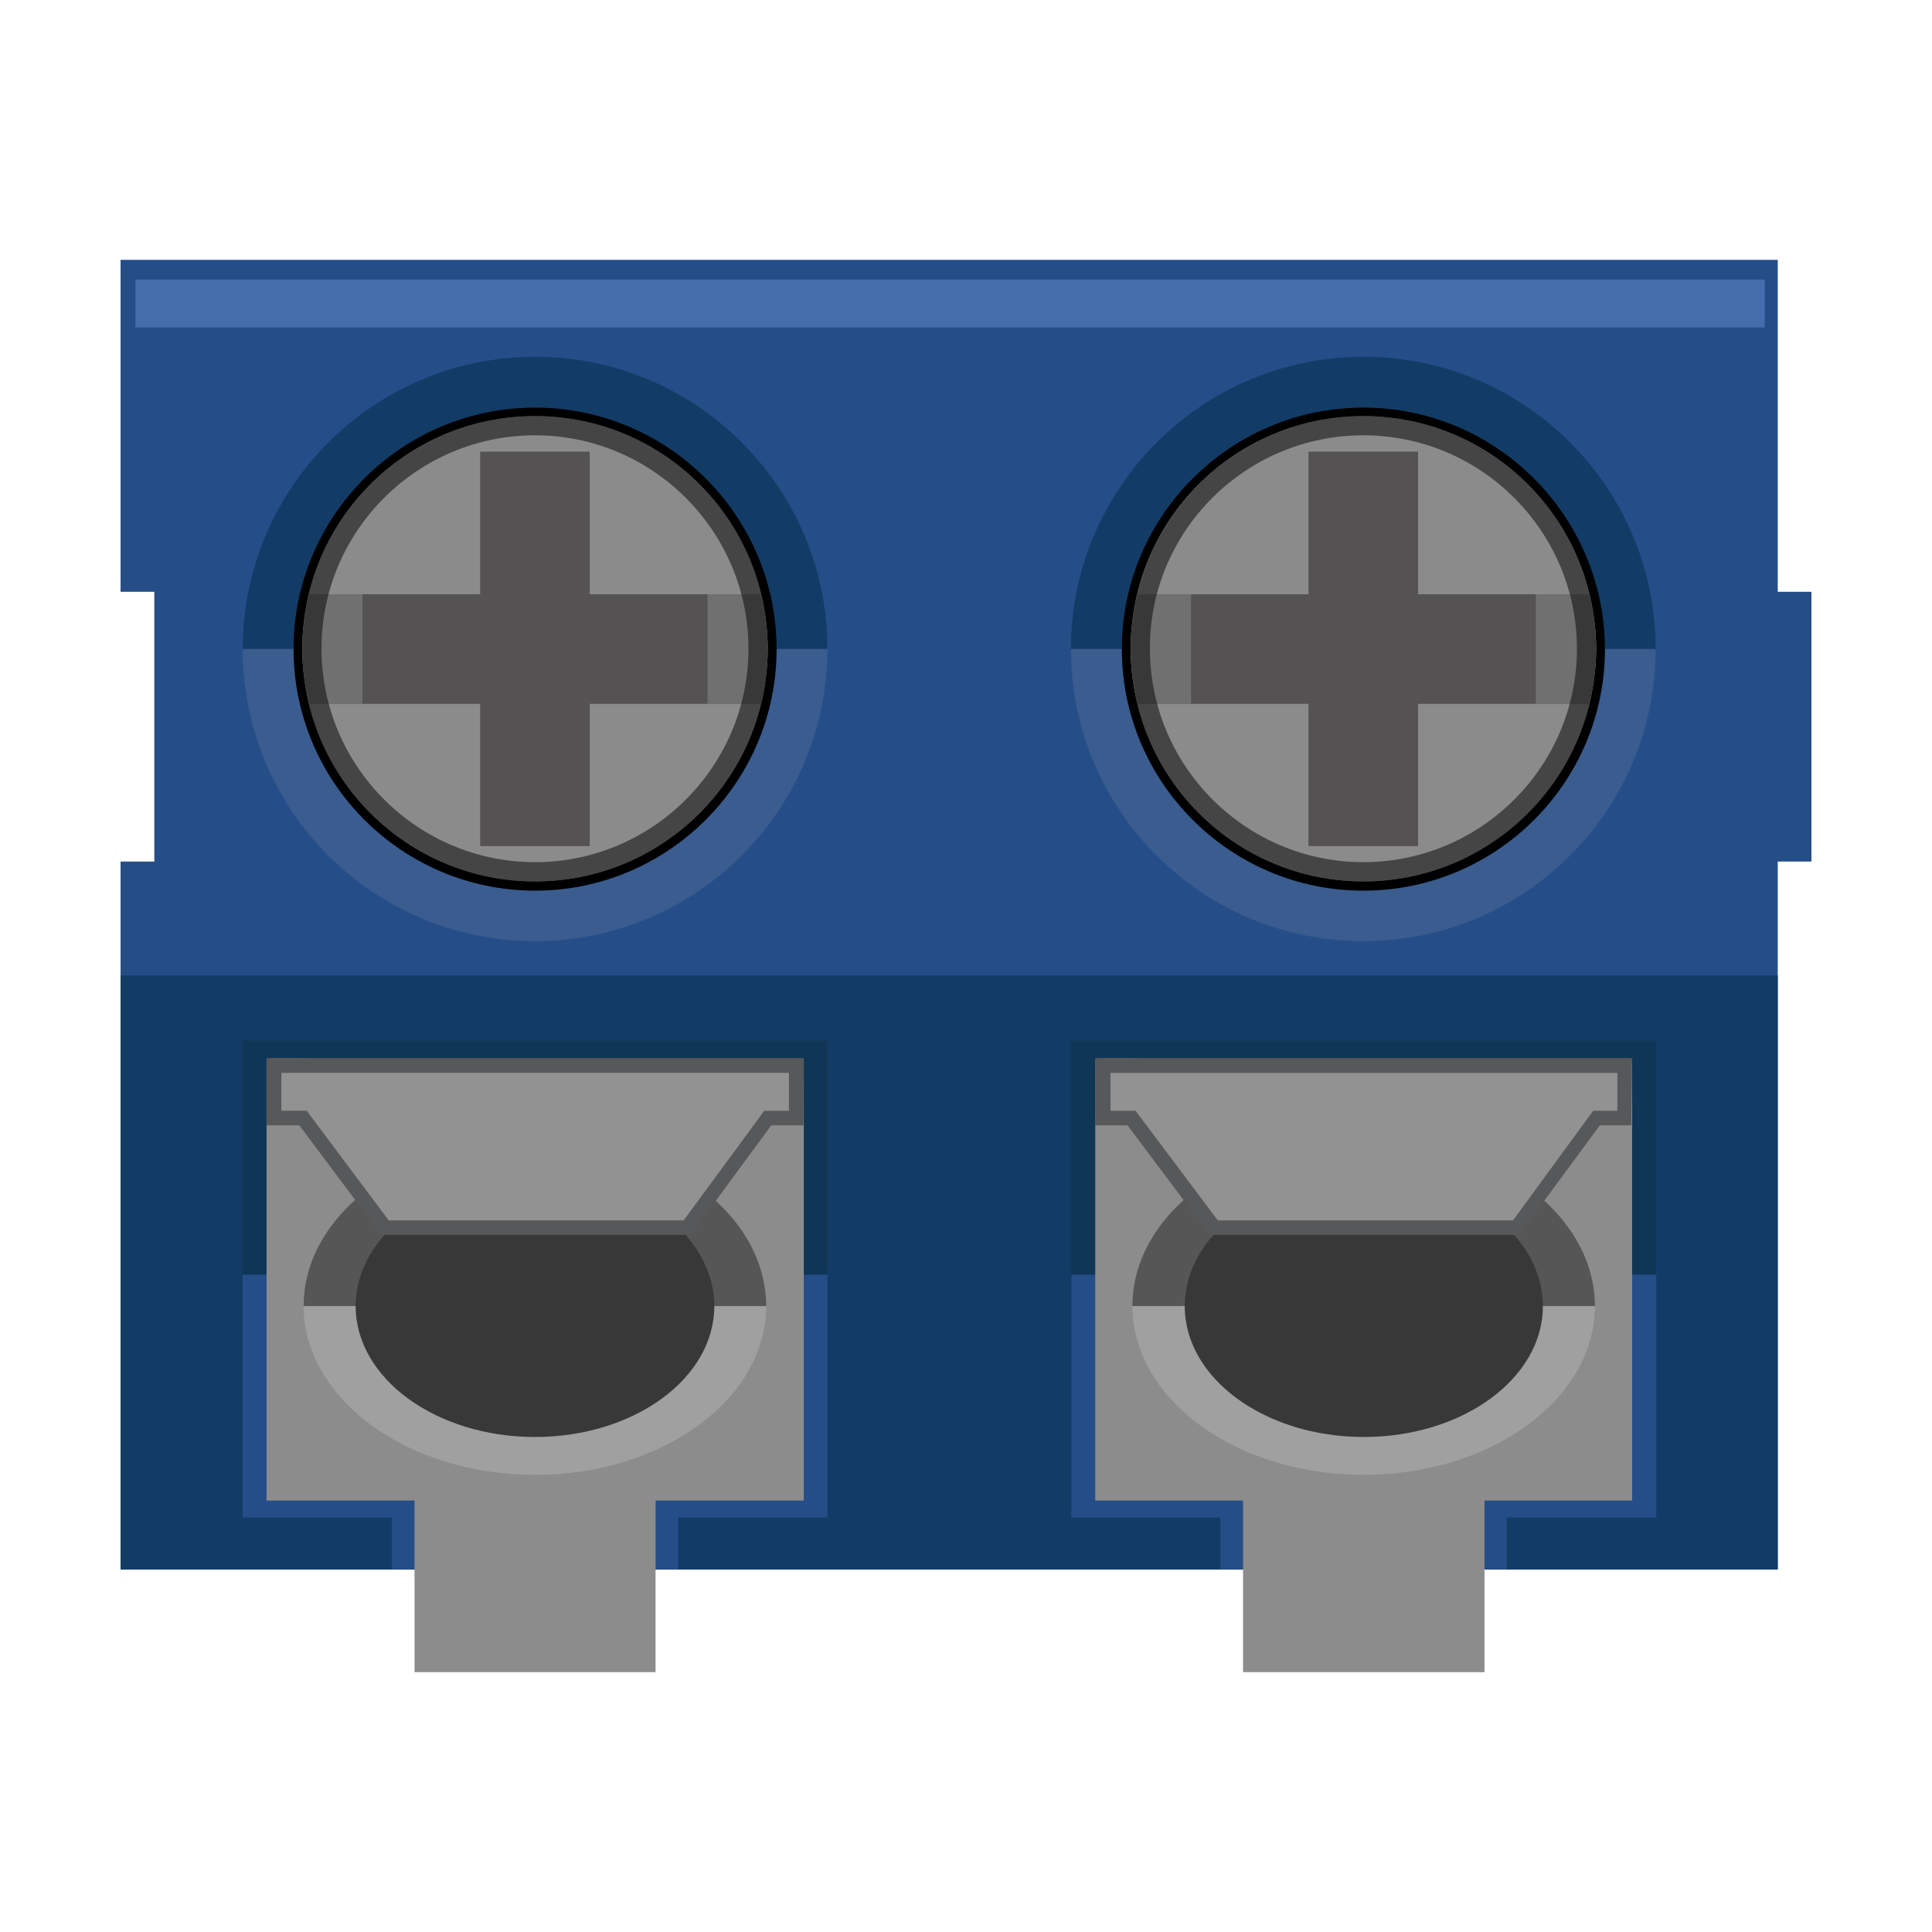 <?xml version="1.0" encoding="utf-8"?>
<!DOCTYPE svg PUBLIC "-//W3C//DTD SVG 1.1 Basic//EN" "http://www.w3.org/Graphics/SVG/1.1/DTD/svg11-basic.dtd">
<svg version="1.1" baseProfile="basic"
	 id="svg" xmlns:sodipodi="http://sodipodi.sourceforge.net/DTD/sodipodi-0.dtd" sodipodi:docname="dc_motor.svg" xmlns:inkscape="http://www.inkscape.org/namespaces/inkscape" xmlns:rdf="http://www.w3.org/1999/02/22-rdf-syntax-ns#" xmlns:dc="http://purl.org/dc/elements/1.1/" xmlns:cc="http://creativecommons.org/ns#" sodipodi:version="0.32" xmlns:svg="http://www.w3.org/2000/svg" inkscape:version="0.46" inkscape:output_extension="org.inkscape.output.svg.inkscape"
	 xmlns="http://www.w3.org/2000/svg" xmlns:xlink="http://www.w3.org/1999/xlink" x="0px" y="0px" width="32px" height="32px"
	 viewBox="0 0 32 32" xml:space="preserve">
<g id="icon">
	<g>
		<polygon fill="#254E89" points="29.445,9.802 29.445,4.304 1.997,4.304 1.997,9.802 2.556,9.802 2.556,14.27 1.997,14.27 
			1.997,25.997 29.445,25.997 29.445,14.27 30.003,14.27 30.003,9.802 		"/>
	</g>
	<rect x="2.244" y="4.631" fill="#456DAB" width="26.987" height="0.793"/>
	<g>
		<g>
			<path fill="#3A5C8E" d="M8.863,15.589c2.668,0,4.841-2.169,4.841-4.841H4.02C4.018,13.422,6.188,15.589,8.863,15.589z"/>
			<path fill="#123C66" d="M8.863,5.909c-2.672,0-4.843,2.171-4.843,4.839h9.685C13.704,8.076,11.535,5.909,8.863,5.909z"/>
		</g>
		<g>
			<g>
				<path fill="#8B8B8B" d="M8.863,14.675c-2.169,0-3.929-1.762-3.929-3.931c0-2.165,1.76-3.929,3.929-3.929
					c2.167,0,3.929,1.762,3.929,3.929C12.79,12.913,11.028,14.675,8.863,14.675L8.863,14.675z"/>
				<path d="M8.863,6.892c2.129,0,3.852,1.727,3.852,3.853c0,2.127-1.723,3.854-3.852,3.854c-2.129,0-3.855-1.726-3.855-3.854
					C5.006,8.619,6.732,6.892,8.863,6.892 M8.863,6.751c-2.205,0-4.001,1.793-4.001,3.998c0,2.205,1.793,4.003,4.001,4.003
					c2.201,0,4-1.792,4-4.003C12.861,8.545,11.066,6.751,8.863,6.751L8.863,6.751z"/>
			</g>
			<g>
				<path fill="#707070" d="M5.123,9.843c-0.07,0.291-0.117,0.596-0.117,0.906c0,0.314,0.047,0.614,0.117,0.913h7.475
					c0.071-0.292,0.118-0.594,0.118-0.913c0-0.31-0.044-0.609-0.118-0.906H5.123z"/>
			</g>
			<g>
				<rect x="7.953" y="7.481" fill="#545252" width="1.815" height="6.533"/>
				<rect x="6.004" y="9.843" fill="#545252" width="5.716" height="1.812"/>
			</g>
			<g opacity="0.5">
				<path d="M8.863,7.21c1.946,0,3.534,1.588,3.534,3.534c0,1.95-1.588,3.536-3.534,3.536c-1.951,0-3.538-1.588-3.538-3.536
					C5.323,8.798,6.91,7.21,8.863,7.21 M8.863,6.892c-2.129,0-3.855,1.727-3.855,3.853c0,2.127,1.726,3.854,3.855,3.854
					c2.129,0,3.852-1.726,3.852-3.854C12.718,8.619,10.992,6.892,8.863,6.892L8.863,6.892z"/>
			</g>
		</g>
	</g>
	<g>
		<path fill="#3A5C8E" d="M22.581,15.589c2.673,0,4.842-2.169,4.842-4.841h-9.685C17.738,13.422,19.906,15.589,22.581,15.589z"/>
		<path fill="#123C66" d="M22.581,5.909c-2.668,0-4.843,2.171-4.843,4.839h9.685C27.423,8.076,25.254,5.909,22.581,5.909z"/>
	</g>
	<g>
		<g>
			<path fill="#8B8B8B" d="M22.581,14.675c-2.167,0-3.928-1.762-3.928-3.931c0-2.165,1.761-3.929,3.928-3.929
				c2.17,0,3.929,1.762,3.929,3.929C26.509,12.913,24.747,14.675,22.581,14.675L22.581,14.675z"/>
			<path d="M22.581,6.892c2.129,0,3.854,1.727,3.854,3.853c0,2.127-1.726,3.854-3.854,3.854c-2.125,0-3.852-1.726-3.852-3.854
				C18.723,8.619,20.452,6.892,22.581,6.892 M22.581,6.751c-2.199,0-4,1.793-4,3.998c0,2.205,1.791,4.003,4,4.003
				c2.208,0,4.002-1.792,4.002-4.003C26.576,8.545,24.785,6.751,22.581,6.751L22.581,6.751z"/>
		</g>
		<g>
			<path fill="#707070" d="M18.843,9.843c-0.068,0.291-0.117,0.596-0.117,0.906c0,0.314,0.043,0.614,0.117,0.913h7.479
				c0.066-0.292,0.117-0.594,0.117-0.913c0-0.31-0.047-0.609-0.117-0.906H18.843z"/>
		</g>
		<g>
			<rect x="21.673" y="7.481" fill="#545252" width="1.815" height="6.533"/>
			<rect x="19.728" y="9.843" fill="#545252" width="5.71" height="1.812"/>
		</g>
		<g opacity="0.5">
			<path d="M22.581,7.21c1.95,0,3.538,1.588,3.538,3.534c0,1.95-1.588,3.536-3.538,3.536c-1.947,0-3.535-1.588-3.535-3.536
				C19.039,8.798,20.629,7.21,22.581,7.21 M22.581,6.892c-2.125,0-3.852,1.727-3.852,3.853c0,2.127,1.727,3.854,3.852,3.854
				c2.129,0,3.854-1.726,3.854-3.854C26.436,8.619,24.71,6.892,22.581,6.892L22.581,6.892z"/>
		</g>
	</g>
	<rect x="1.997" y="16.157" fill="#123C66" width="27.448" height="9.839"/>
	<g>
		<rect x="4.018" y="17.238" fill="#103656" width="9.687" height="3.875"/>
		<rect x="4.018" y="21.114" fill="#254E89" width="9.687" height="4.021"/>
		<rect x="6.491" y="21.164" fill="#254E89" width="4.743" height="4.828"/>
		<rect x="4.415" y="17.576" fill="#8D8C8C" width="8.898" height="7.278"/>
		<path fill="#A0A0A0" d="M8.863,24.428c2.11,0,3.827-1.251,3.827-2.802H5.028C5.032,23.177,6.747,24.428,8.863,24.428z"/>
		<path fill="#565656" d="M8.863,18.837c-2.114,0-3.834,1.25-3.834,2.796h7.661C12.688,20.087,10.977,18.837,8.863,18.837z"/>
		<ellipse fill="#383838" cx="8.861" cy="21.633" rx="2.97" ry="2.168"/>
		<g>
			<polygon fill="#919291" points="6.316,20.335 5.055,18.568 4.415,18.519 4.534,17.525 13.313,17.648 13.189,18.64 12.777,18.519 
				11.381,20.335 			"/>
			<g>
				<path fill="#57585A" d="M13.067,17.771v0.627h-0.286h-0.125l-0.07,0.099l-1.263,1.717H6.439l-1.286-1.719L5.08,18.397H4.96h-0.3
					v-0.627H13.067 M13.313,17.525H4.415v1.114h0.543l1.358,1.815h5.124l1.335-1.815h0.532L13.313,17.525L13.313,17.525z"/>
			</g>
		</g>
		<rect x="6.866" y="24.827" fill="#8C8C8C" width="3.992" height="2.869"/>
	</g>
	<g>
		<rect x="17.745" y="17.238" fill="#103656" width="9.687" height="3.875"/>
		<rect x="17.745" y="21.114" fill="#254E89" width="9.687" height="4.021"/>
		<rect x="20.213" y="21.164" fill="#254E89" width="4.742" height="4.828"/>
		<rect x="18.141" y="17.576" fill="#8D8C8C" width="8.892" height="7.278"/>
		<path fill="#A0A0A0" d="M22.586,24.428c2.111,0,3.831-1.251,3.831-2.802h-7.661C18.758,23.177,20.47,24.428,22.586,24.428z"/>
		<path fill="#565656" d="M22.586,18.837c-2.113,0-3.83,1.25-3.83,2.796h7.661C26.414,20.087,24.698,18.837,22.586,18.837z"/>
		<ellipse fill="#383838" cx="22.589" cy="21.633" rx="2.966" ry="2.168"/>
		<g>
			<polygon fill="#919291" points="20.041,20.335 18.781,18.568 18.141,18.519 18.263,17.525 27.032,17.648 26.908,18.64 
				26.503,18.519 25.109,20.335 			"/>
			<g>
				<path fill="#57585A" d="M26.789,17.771v0.627h-0.28h-0.12l-0.074,0.099l-1.255,1.717h-4.889l-1.29-1.719l-0.074-0.097h-0.119
					h-0.294v-0.627H26.789 M27.032,17.525h-8.892v1.114h0.535l1.361,1.815h5.126l1.336-1.815h0.521L27.032,17.525L27.032,17.525z"/>
			</g>
		</g>
		<rect x="20.589" y="24.827" fill="#8C8C8C" width="3.999" height="2.869"/>
	</g>
</g>
</svg>
